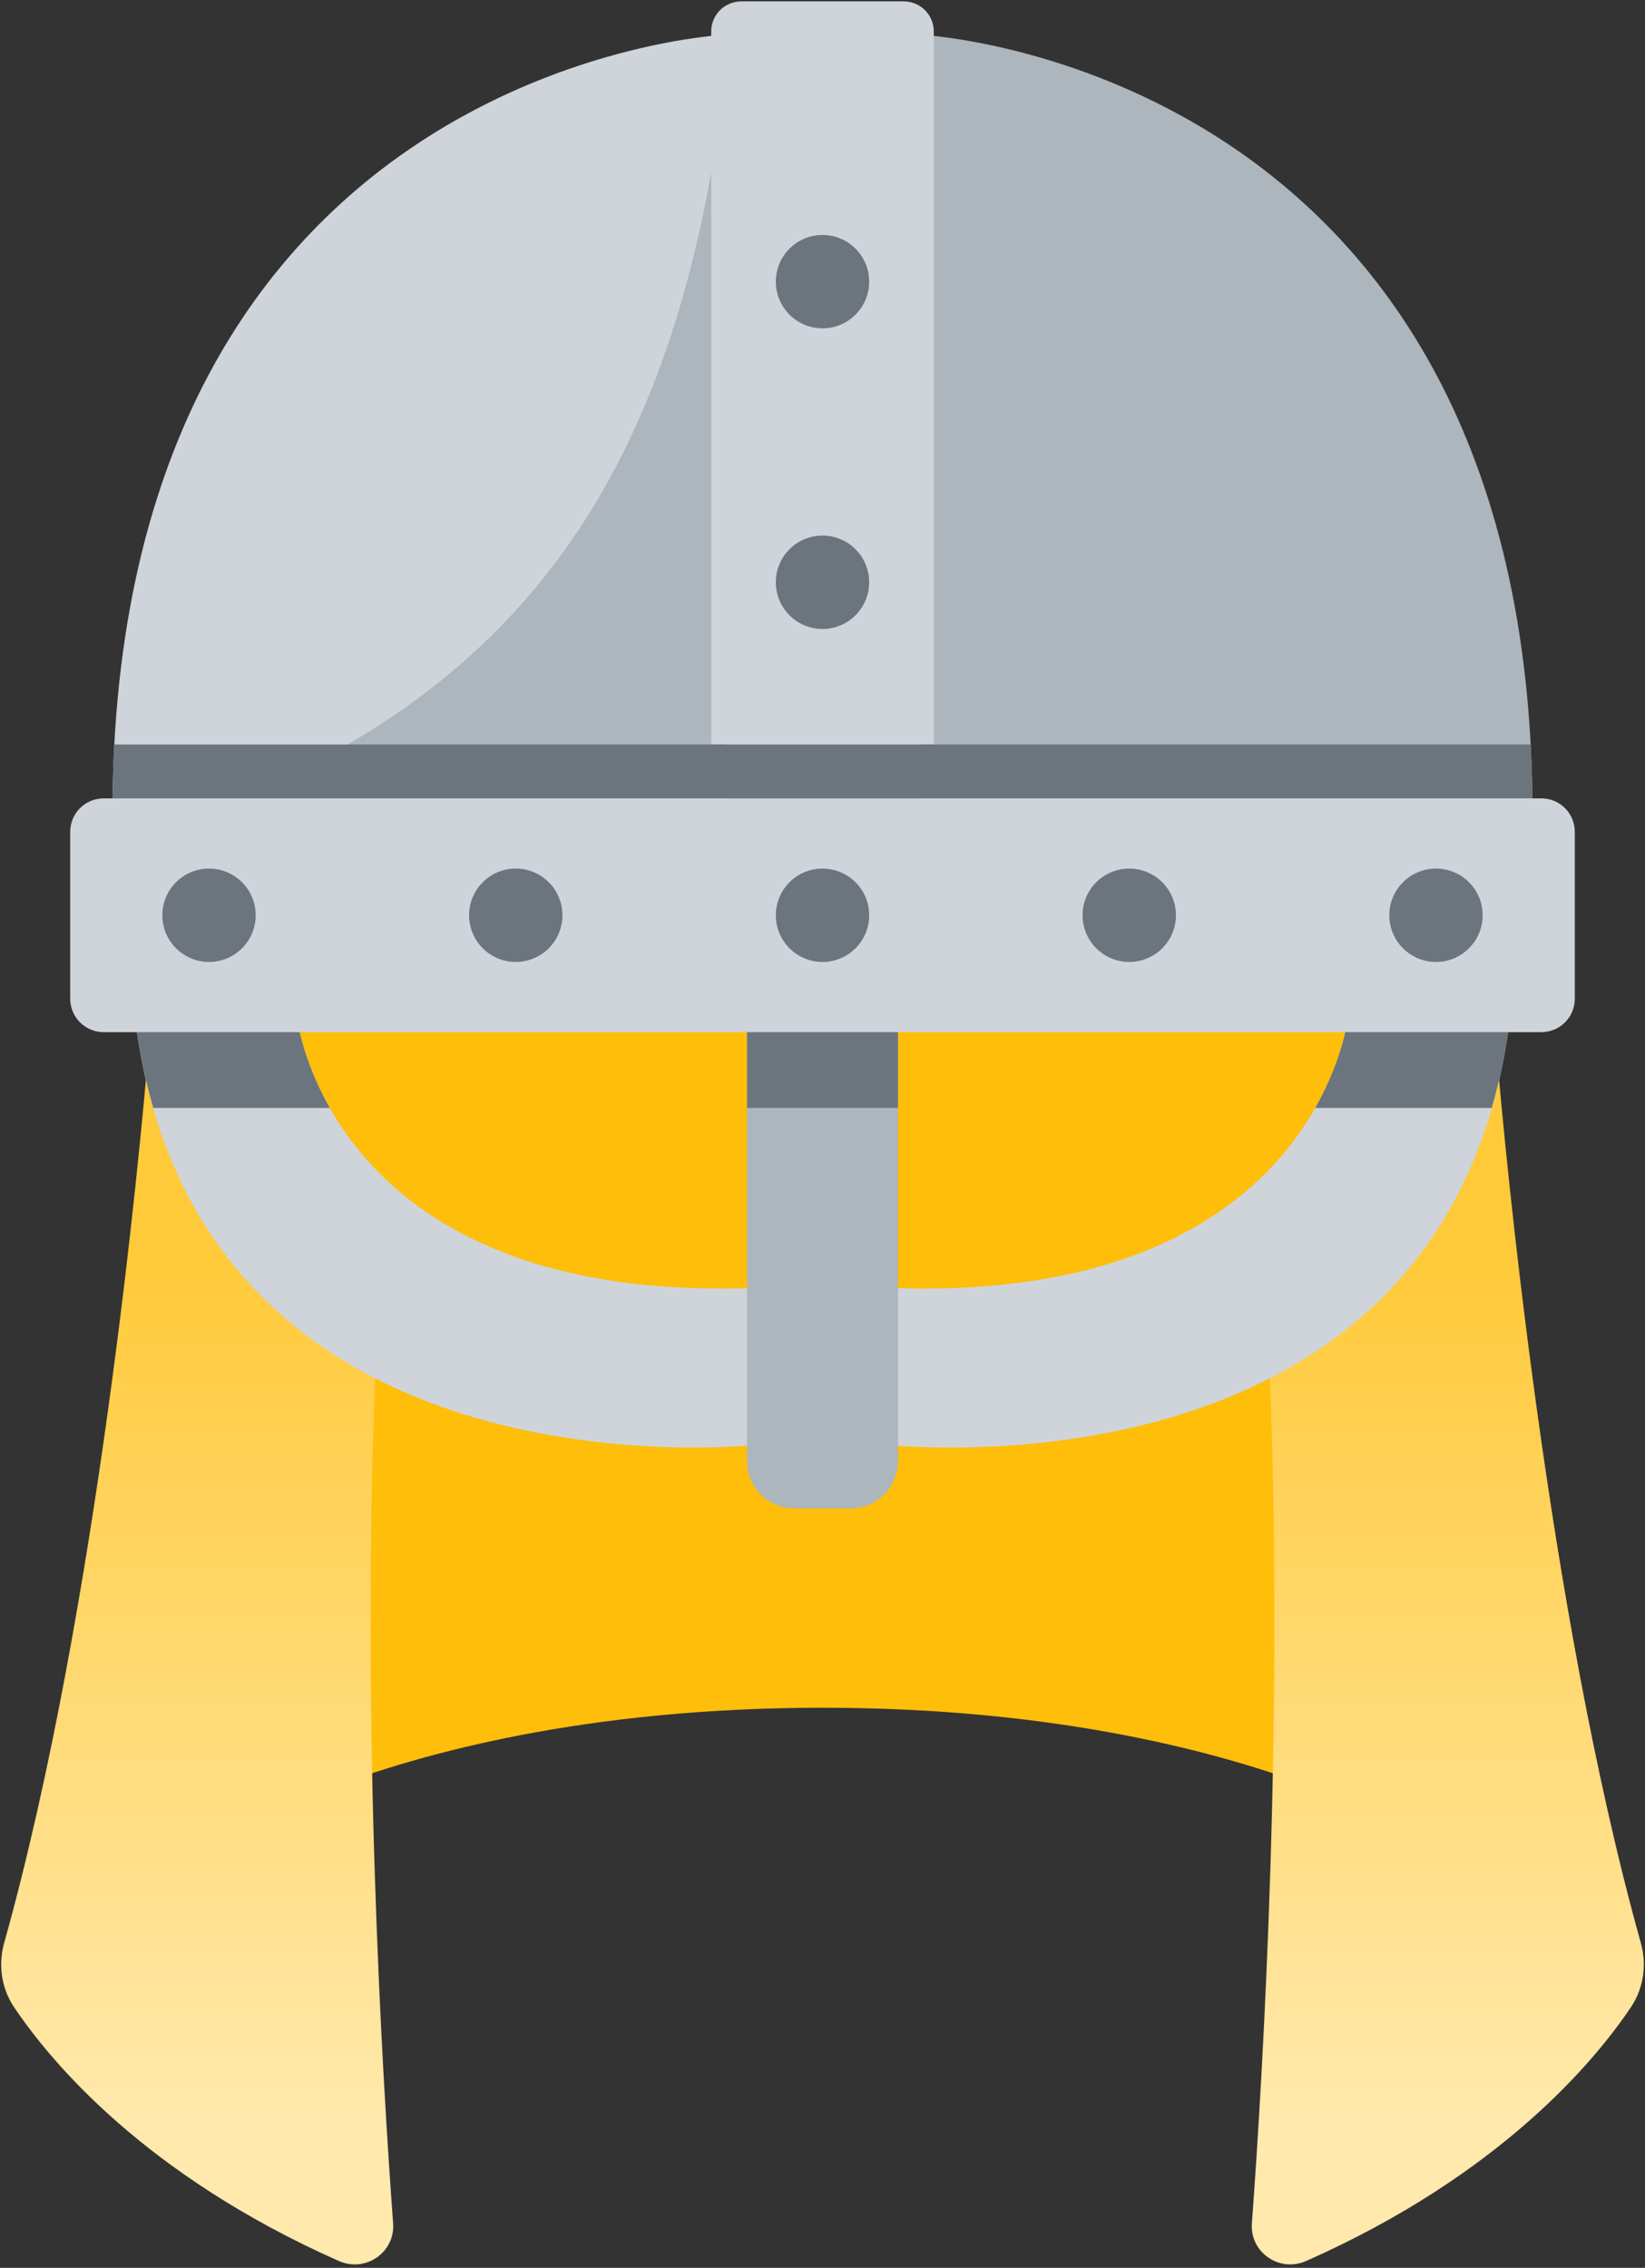 <svg width="304" height="419" viewBox="0 0 304 419" fill="none" xmlns="http://www.w3.org/2000/svg">
    <rect x="0" y="0" width="304" height="419" fill="#333333" stroke="none"/>
    <path d="M133.901 6.425C133.901 6.425 20.788 11.772 20.788 150.388H133.901V6.425Z" fill="#CED4DA" />
    <path d="M170.099 6.425C170.099 6.425 283.212 11.772 283.212 150.388H170.099V6.425Z" fill="#ADB5BD" />
    <path
        d="M152 182.39H44.468V319.038C44.468 327.595 53.043 333.4 61.04 330.358C78.169 323.841 108.543 315.523 152 315.523C195.457 315.523 225.831 323.841 242.96 330.358C250.957 333.4 259.532 327.594 259.532 319.038V182.39H152Z"
        fill="#FFBE0A" />
    <path d="M36.446 150.387H133.901V15.648C125.48 83.017 99.799 127.269 36.446 150.387Z" fill="#ADB5BD" />
    <path
        d="M167.014 0.255H136.986C135.513 0.255 134.101 0.84 133.059 1.881C132.018 2.923 131.433 4.335 131.433 5.808V147.509H172.566V5.808C172.566 4.335 171.981 2.923 170.94 1.882C169.899 0.84 168.487 0.255 167.014 0.255Z"
        fill="#CED4DA" />
    <path
        d="M27.423 194.289C25.871 212.621 18.027 297.294 0.778 358.943C-0.354 362.988 0.24 367.327 2.581 370.815C9.343 380.892 26.768 401.839 62.603 417.736C67.54 419.927 73.047 416.16 72.648 410.773C70.685 384.279 66.487 315.771 69.595 248.075C69.595 248.075 38.539 230.556 28.599 194.223C28.419 193.565 27.48 193.609 27.423 194.289Z"
        fill="url(#paint0_linear_118_58)" />
    <path
        d="M276.577 194.289C278.129 212.621 285.973 297.294 303.222 358.943C304.354 362.988 303.76 367.327 301.419 370.815C294.656 380.892 277.232 401.839 241.397 417.736C236.46 419.927 230.953 416.16 231.352 410.773C233.315 384.279 237.513 315.771 234.405 248.075C234.405 248.075 265.46 230.556 275.402 194.223C275.581 193.565 276.52 193.609 276.577 194.289Z"
        fill="url(#paint1_linear_118_58)" />
    <path
        d="M54.828 187.666C54.828 187.666 60.439 241.906 141.717 237.854L141.177 266.844C141.177 266.844 35.813 279.625 24.903 187.666H54.828Z"
        fill="#CED4DA" />
    <path
        d="M152 60.665C156.764 60.665 160.626 56.803 160.626 52.039C160.626 47.275 156.764 43.413 152 43.413C147.236 43.413 143.374 47.275 143.374 52.039C143.374 56.803 147.236 60.665 152 60.665Z"
        fill="#6C757D" />
    <path
        d="M152 116.206C156.764 116.206 160.626 112.344 160.626 107.58C160.626 102.816 156.764 98.954 152 98.954C147.236 98.954 143.374 102.816 143.374 107.58C143.374 112.344 147.236 116.206 152 116.206Z"
        fill="#6C757D" />
    <path
        d="M249.172 187.666C249.172 187.666 243.561 241.906 162.283 237.854L162.823 266.844C162.823 266.844 268.187 279.625 279.097 187.666H249.172Z"
        fill="#CED4DA" />
    <path
        d="M152 187.666H138.059V269.965C138.059 271.111 138.285 272.246 138.723 273.304C139.162 274.363 139.805 275.325 140.615 276.135C141.425 276.945 142.387 277.588 143.446 278.026C144.504 278.465 145.639 278.69 146.785 278.69H157.216C158.362 278.69 159.497 278.465 160.555 278.026C161.614 277.588 162.576 276.945 163.386 276.135C164.196 275.325 164.839 274.363 165.278 273.304C165.716 272.246 165.942 271.111 165.942 269.965V187.666H152Z"
        fill="#ADB5BD" />
    <path
        d="M170.099 150.388H283.212C283.212 145.974 283.092 141.701 282.869 137.553H170.099V150.388ZM243.06 204.698H275.678C277.28 199.123 278.424 193.426 279.098 187.665H249.172C249.172 187.666 248.375 195.34 243.06 204.698ZM54.828 187.666H24.902C25.576 193.427 26.72 199.124 28.323 204.699H60.939C55.626 195.34 54.828 187.666 54.828 187.666ZM138.059 187.666V204.697H165.941V187.666H152H138.059ZM21.131 137.553C20.902 141.827 20.787 146.107 20.788 150.388H133.901V137.553H21.131Z"
        fill="#6C757D" />
    <path d="M131.434 137.553V147.509H172.566V137.553H131.434Z" fill="#6C757D" />
    <path
        d="M284.857 147.509H19.143C17.507 147.509 15.937 148.159 14.78 149.316C13.623 150.473 12.973 152.042 12.973 153.679V184.528C12.973 186.164 13.623 187.734 14.78 188.891C15.937 190.048 17.507 190.698 19.143 190.698H284.857C286.493 190.698 288.063 190.048 289.22 188.891C290.377 187.734 291.027 186.164 291.027 184.528V153.679C291.027 152.042 290.377 150.473 289.22 149.316C288.063 148.159 286.493 147.509 284.857 147.509Z"
        fill="#CED4DA" />
    <path
        d="M38.626 177.729C43.389 177.729 47.251 173.867 47.251 169.104C47.251 164.34 43.389 160.479 38.626 160.479C33.863 160.479 30.001 164.34 30.001 169.104C30.001 173.867 33.863 177.729 38.626 177.729Z"
        fill="#6C757D" />
    <path
        d="M95.313 177.73C100.077 177.73 103.939 173.868 103.939 169.104C103.939 164.34 100.077 160.478 95.313 160.478C90.549 160.478 86.687 164.34 86.687 169.104C86.687 173.868 90.549 177.73 95.313 177.73Z"
        fill="#6C757D" />
    <path
        d="M152 177.73C156.764 177.73 160.626 173.868 160.626 169.104C160.626 164.34 156.764 160.478 152 160.478C147.236 160.478 143.374 164.34 143.374 169.104C143.374 173.868 147.236 177.73 152 177.73Z"
        fill="#6C757D" />
    <path
        d="M265.374 177.729C270.137 177.729 273.999 173.867 273.999 169.104C273.999 164.34 270.137 160.479 265.374 160.479C260.611 160.479 256.749 164.34 256.749 169.104C256.749 173.867 260.611 177.729 265.374 177.729Z"
        fill="#6C757D" />
    <path
        d="M208.687 177.73C213.451 177.73 217.313 173.868 217.313 169.104C217.313 164.34 213.451 160.478 208.687 160.478C203.923 160.478 200.061 164.34 200.061 169.104C200.061 173.868 203.923 177.73 208.687 177.73Z"
        fill="#6C757D" />
    <defs>
        <linearGradient id="paint0_linear_118_58" x1="36.445" y1="393.315" x2="36.445" y2="233.25"
            gradientUnits="userSpaceOnUse">
            <stop stop-color="#FFE9AD" />
            <stop offset="1" stop-color="#FFCA3A" />
        </linearGradient>
        <linearGradient id="paint1_linear_118_58" x1="267.555" y1="393.315" x2="267.555" y2="233.25"
            gradientUnits="userSpaceOnUse">
            <stop stop-color="#FFE9AD" />
            <stop offset="1" stop-color="#FFCA3A" />
        </linearGradient>
    </defs>
</svg>
